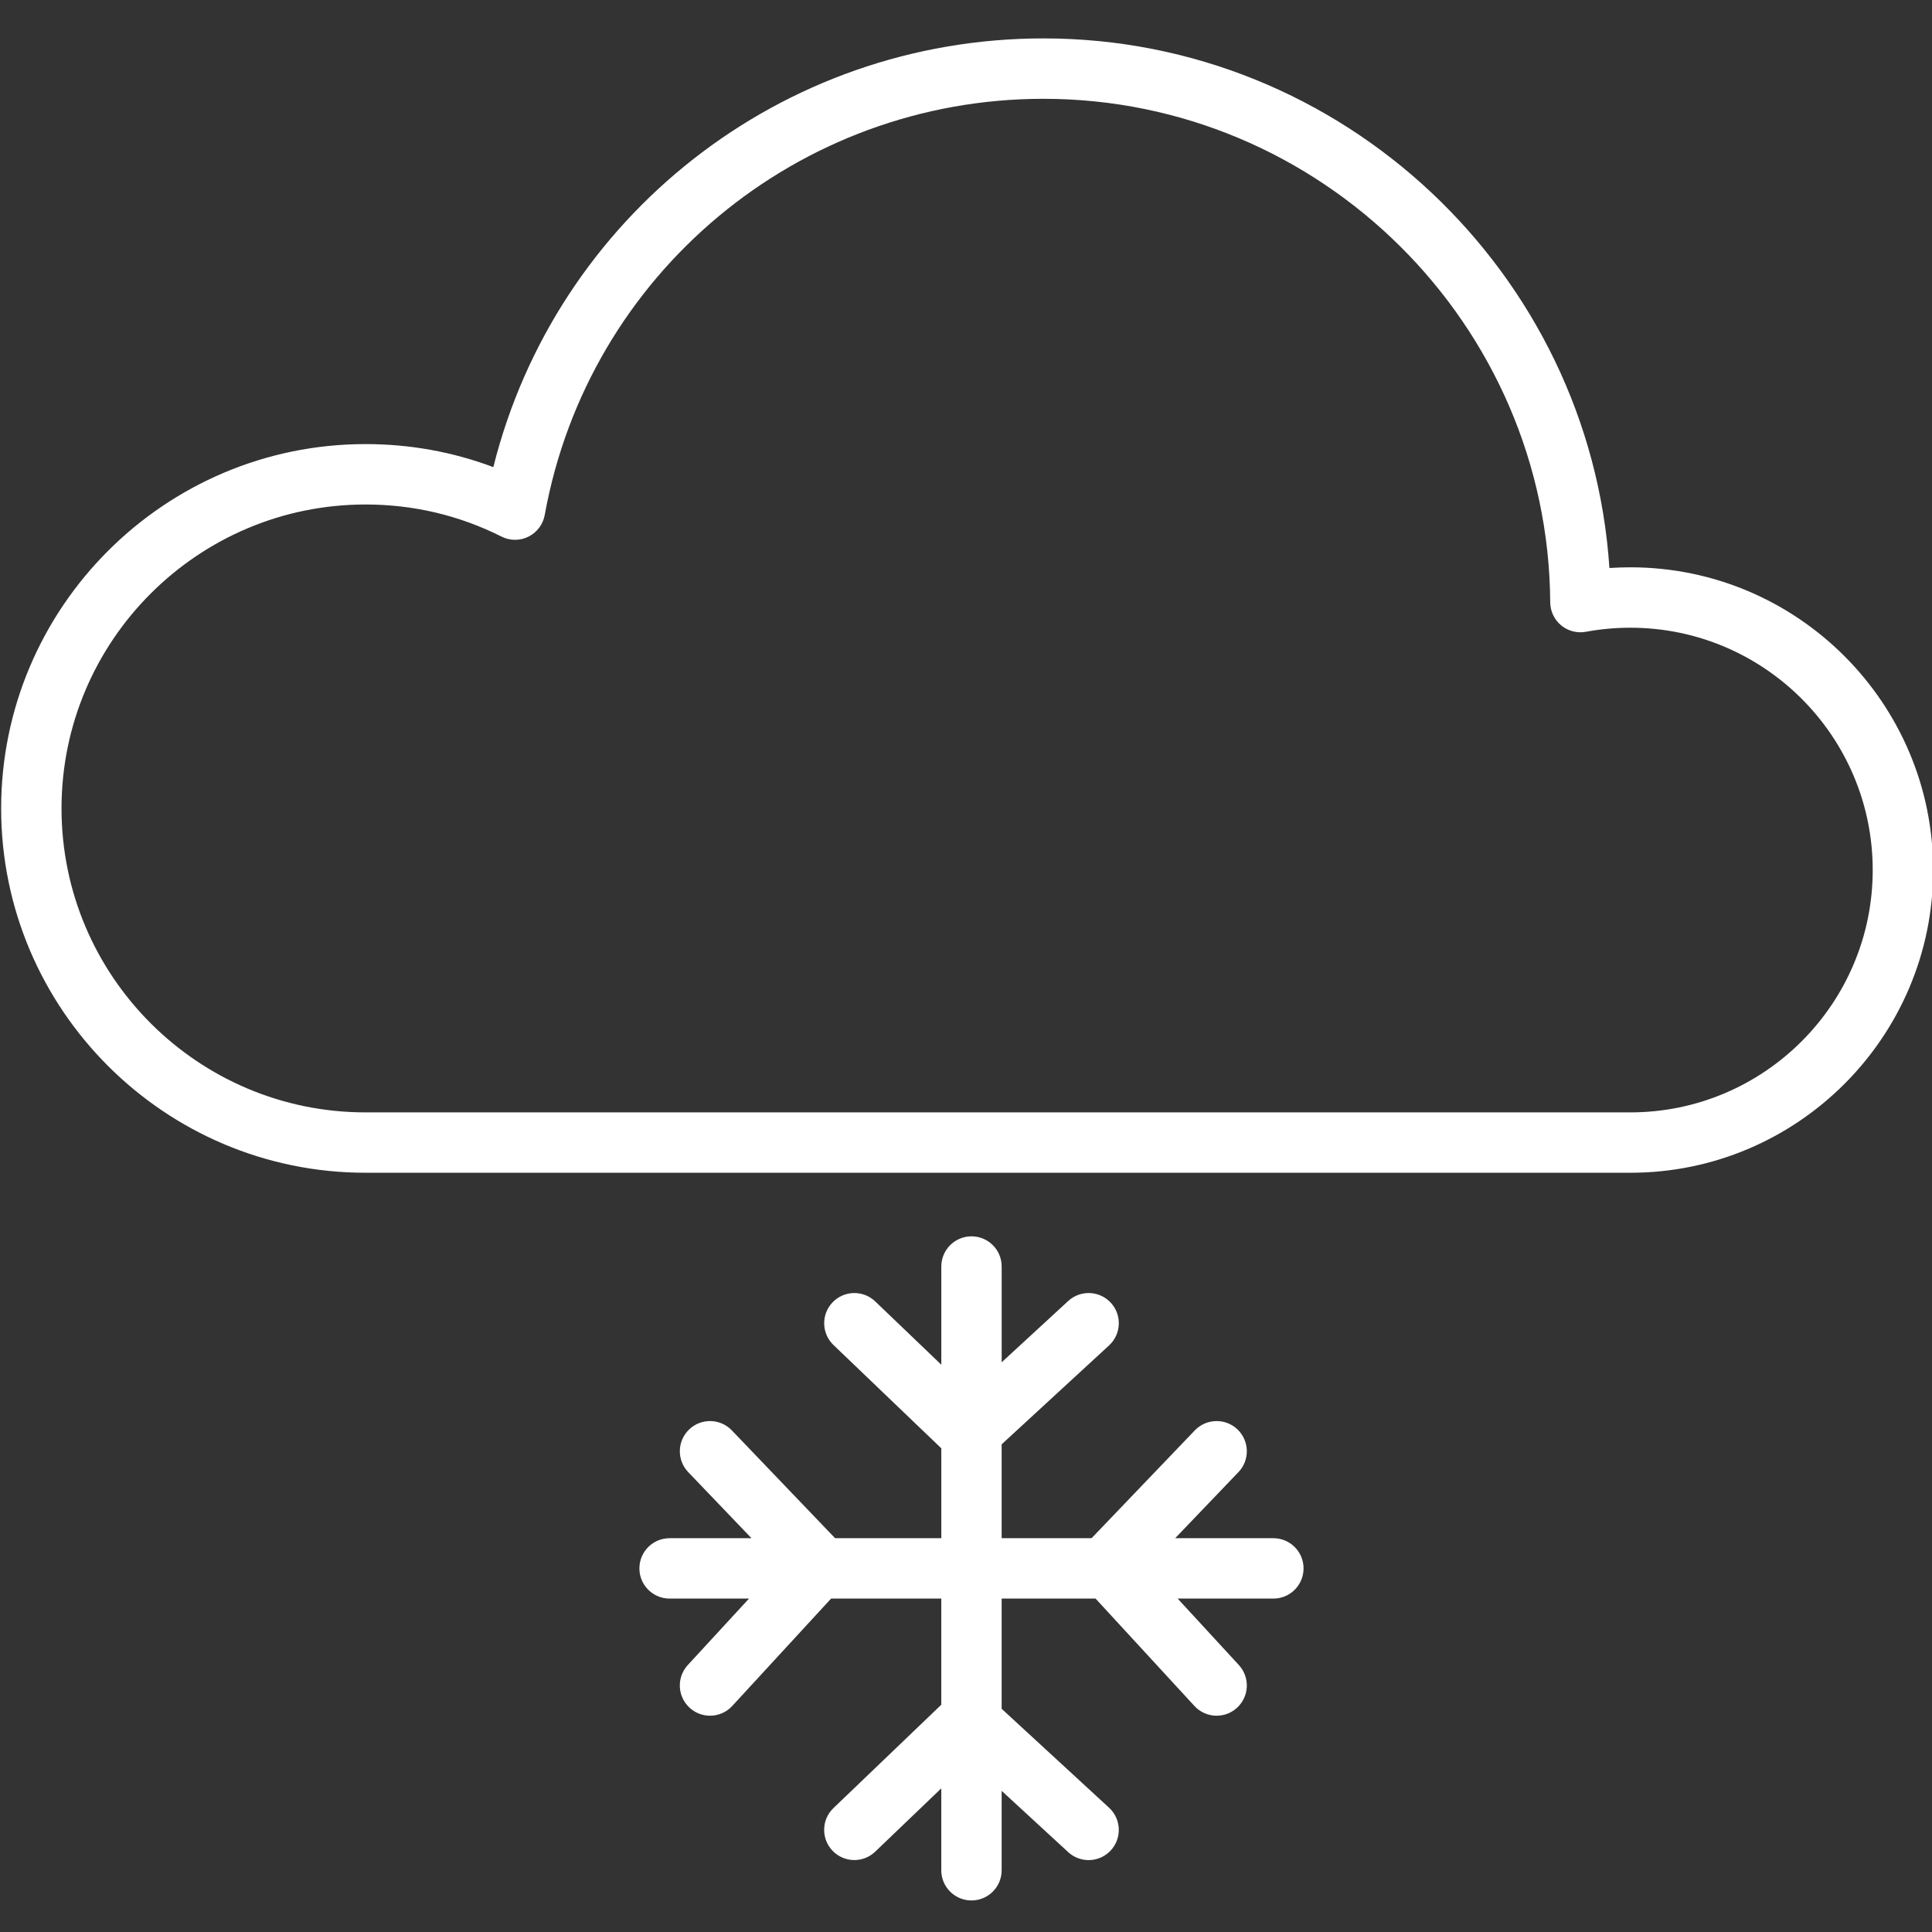 <?xml version="1.0" encoding="UTF-8" standalone="no"?>
<!-- Generator: Adobe Illustrator 19.1.0, SVG Export Plug-In . SVG Version: 6.00 Build 0)  -->

<svg
   xmlns:dc="http://purl.org/dc/elements/1.1/"
   xmlns:cc="http://creativecommons.org/ns#"
   xmlns:rdf="http://www.w3.org/1999/02/22-rdf-syntax-ns#"
   xmlns:svg="http://www.w3.org/2000/svg"
   xmlns="http://www.w3.org/2000/svg"
   xmlns:sodipodi="http://sodipodi.sourceforge.net/DTD/sodipodi-0.dtd"
   xmlns:inkscape="http://www.inkscape.org/namespaces/inkscape"
   version="1.1"
   id="Layer_1"
   x="0px"
   y="0px"
   viewBox="0 0 64 64"
   enable-background="new 0 0 64 64"
   xml:space="preserve"
   inkscape:version="0.48.5 r10040"
   width="100%"
   height="100%"
   sodipodi:docname="wind.svg"><rect x="0" y="0" width="64" height="64" fill="#333333" stroke="none"/><defs
     id="defs3127" /><sodipodi:namedview
     pagecolor="#ffffff"
     bordercolor="#666666"
     borderopacity="1"
     objecttolerance="10"
     gridtolerance="10"
     guidetolerance="10"
     inkscape:pageopacity="0"
     inkscape:pageshadow="2"
     inkscape:window-width="1920"
     inkscape:window-height="1030"
     id="namedview3125"
     showgrid="false"
     inkscape:zoom="13.203125"
     inkscape:cx="32"
     inkscape:cy="32"
     inkscape:window-x="0"
     inkscape:window-y="0"
     inkscape:window-maximized="1"
     inkscape:current-layer="Layer_1" /><g
     id="g3095" /><g
     id="g3097" /><g
     id="g3099" /><g
     id="g3101" /><g
     id="g3103" /><g
     id="g3105" /><g
     id="g3107" /><g
     id="g3109" /><g
     id="g3111" /><g
     id="g3113" /><g
     id="g3115" /><g
     id="g3117" /><g
     id="g3119" /><g
     id="g3121" /><g
     id="g3123" /><g
     id="g4234"
     transform="translate(0.038,0.114)"
     style="fill:#ffffff"><g
       id="Snow-cloud"
       style="fill:#ffffff"><path
         id="path4194"
         d="m 53.972,18.679 c -0.232,0 -0.465,0.008 -0.696,0.023 -0.644,-9.771 -8.831,-17.544 -18.748,-17.544 -8.674,0 -16.147,5.901 -18.224,14.202 C 14.957,14.854 13.538,14.597 12.07,14.597 5.415,14.597 1e-6,20.011 1e-6,26.666 c 0,6.655 5.415,12.069 12.07,12.069 H 53.972 C 59.502,38.735 64,34.236 64,28.707 64,23.177 59.502,18.679 53.972,18.679 z m 0,18.056 H 12.07 c -5.553,0 -10.07,-4.517 -10.07,-10.069 0,-5.552 4.517,-10.068 10.07,-10.068 1.585,0 3.1,0.357 4.505,1.063 0.282,0.143 0.614,0.143 0.895,0.001 0.282,-0.141 0.481,-0.406 0.537,-0.717 1.445,-7.988 8.393,-13.786 16.52,-13.786 9.198,0 16.729,7.482 16.788,16.679 0.002,0.296 0.135,0.575 0.363,0.765 0.229,0.188 0.53,0.265 0.819,0.212 0.48,-0.09 0.976,-0.135 1.473,-0.135 4.427,0 8.028,3.6 8.028,8.027 0,4.427 -3.602,8.028 -8.028,8.028 z"
         inkscape:connector-curvature="0"
         style="fill:#ffffff" /><path
         id="path4196"
         d="m 42.144,50.841 h -3.253 l 2.096,-2.189 c 0.382,-0.398 0.368,-1.031 -0.031,-1.414 -0.397,-0.381 -1.031,-0.368 -1.414,0.031 l -3.421,3.572 h -2.978 v -3.11 l 3.558,-3.276 c 0.406,-0.374 0.433,-1.007 0.059,-1.413 -0.374,-0.406 -1.007,-0.432 -1.413,-0.058 L 33.144,45.013 v -3.172 c 0,-0.553 -0.448,-1 -1,-1 -0.552,0 -1,0.447 -1,1 v 3.253 l -2.188,-2.096 c -0.399,-0.383 -1.032,-0.369 -1.414,0.03 -0.382,0.398 -0.368,1.031 0.03,1.413 l 3.572,3.422 v 2.978 h -3.518 l -3.421,-3.572 C 23.823,46.87 23.189,46.857 22.791,47.238 c -0.399,0.383 -0.413,1.016 -0.031,1.414 l 2.096,2.189 h -2.713 c -0.552,0 -1,0.447 -1,1 0,0.553 0.448,1 1,1 h 2.631 l -2.028,2.202 c -0.374,0.407 -0.348,1.039 0.059,1.413 0.192,0.178 0.435,0.265 0.677,0.265 0.27,0 0.539,-0.108 0.736,-0.322 l 3.275,-3.558 h 3.65 v 3.517 l -3.572,3.423 c -0.399,0.382 -0.412,1.015 -0.03,1.413 0.382,0.399 1.015,0.414 1.414,0.03 l 2.188,-2.096 v 2.713 c 0,0.553 0.448,1 1,1 0.552,0 1,-0.447 1,-1 v -2.631 l 2.203,2.029 c 0.192,0.177 0.435,0.265 0.677,0.265 0.27,0 0.539,-0.108 0.736,-0.322 0.375,-0.406 0.348,-1.039 -0.058,-1.413 l -3.558,-3.277 V 52.841 H 36.254 l 3.275,3.558 c 0.197,0.214 0.466,0.322 0.736,0.322 0.242,0 0.485,-0.087 0.677,-0.265 0.406,-0.374 0.433,-1.006 0.059,-1.413 L 38.973,52.841 h 3.171 c 0.552,0 1,-0.447 1,-1 -10e-7,-0.553 -0.448,-1 -1,-1 z"
         inkscape:connector-curvature="0"
         style="fill:#ffffff" /></g><g
       id="g4198"
       style="fill:#ffffff" /><g
       id="g4200"
       style="fill:#ffffff" /><g
       id="g4202"
       style="fill:#ffffff" /><g
       id="g4204"
       style="fill:#ffffff" /><g
       id="g4206"
       style="fill:#ffffff" /><g
       id="g4208"
       style="fill:#ffffff" /><g
       id="g4210"
       style="fill:#ffffff" /><g
       id="g4212"
       style="fill:#ffffff" /><g
       id="g4214"
       style="fill:#ffffff" /><g
       id="g4216"
       style="fill:#ffffff" /><g
       id="g4218"
       style="fill:#ffffff" /><g
       id="g4220"
       style="fill:#ffffff" /><g
       id="g4222"
       style="fill:#ffffff" /><g
       id="g4224"
       style="fill:#ffffff" /><g
       id="g4226"
       style="fill:#ffffff" /></g></svg>